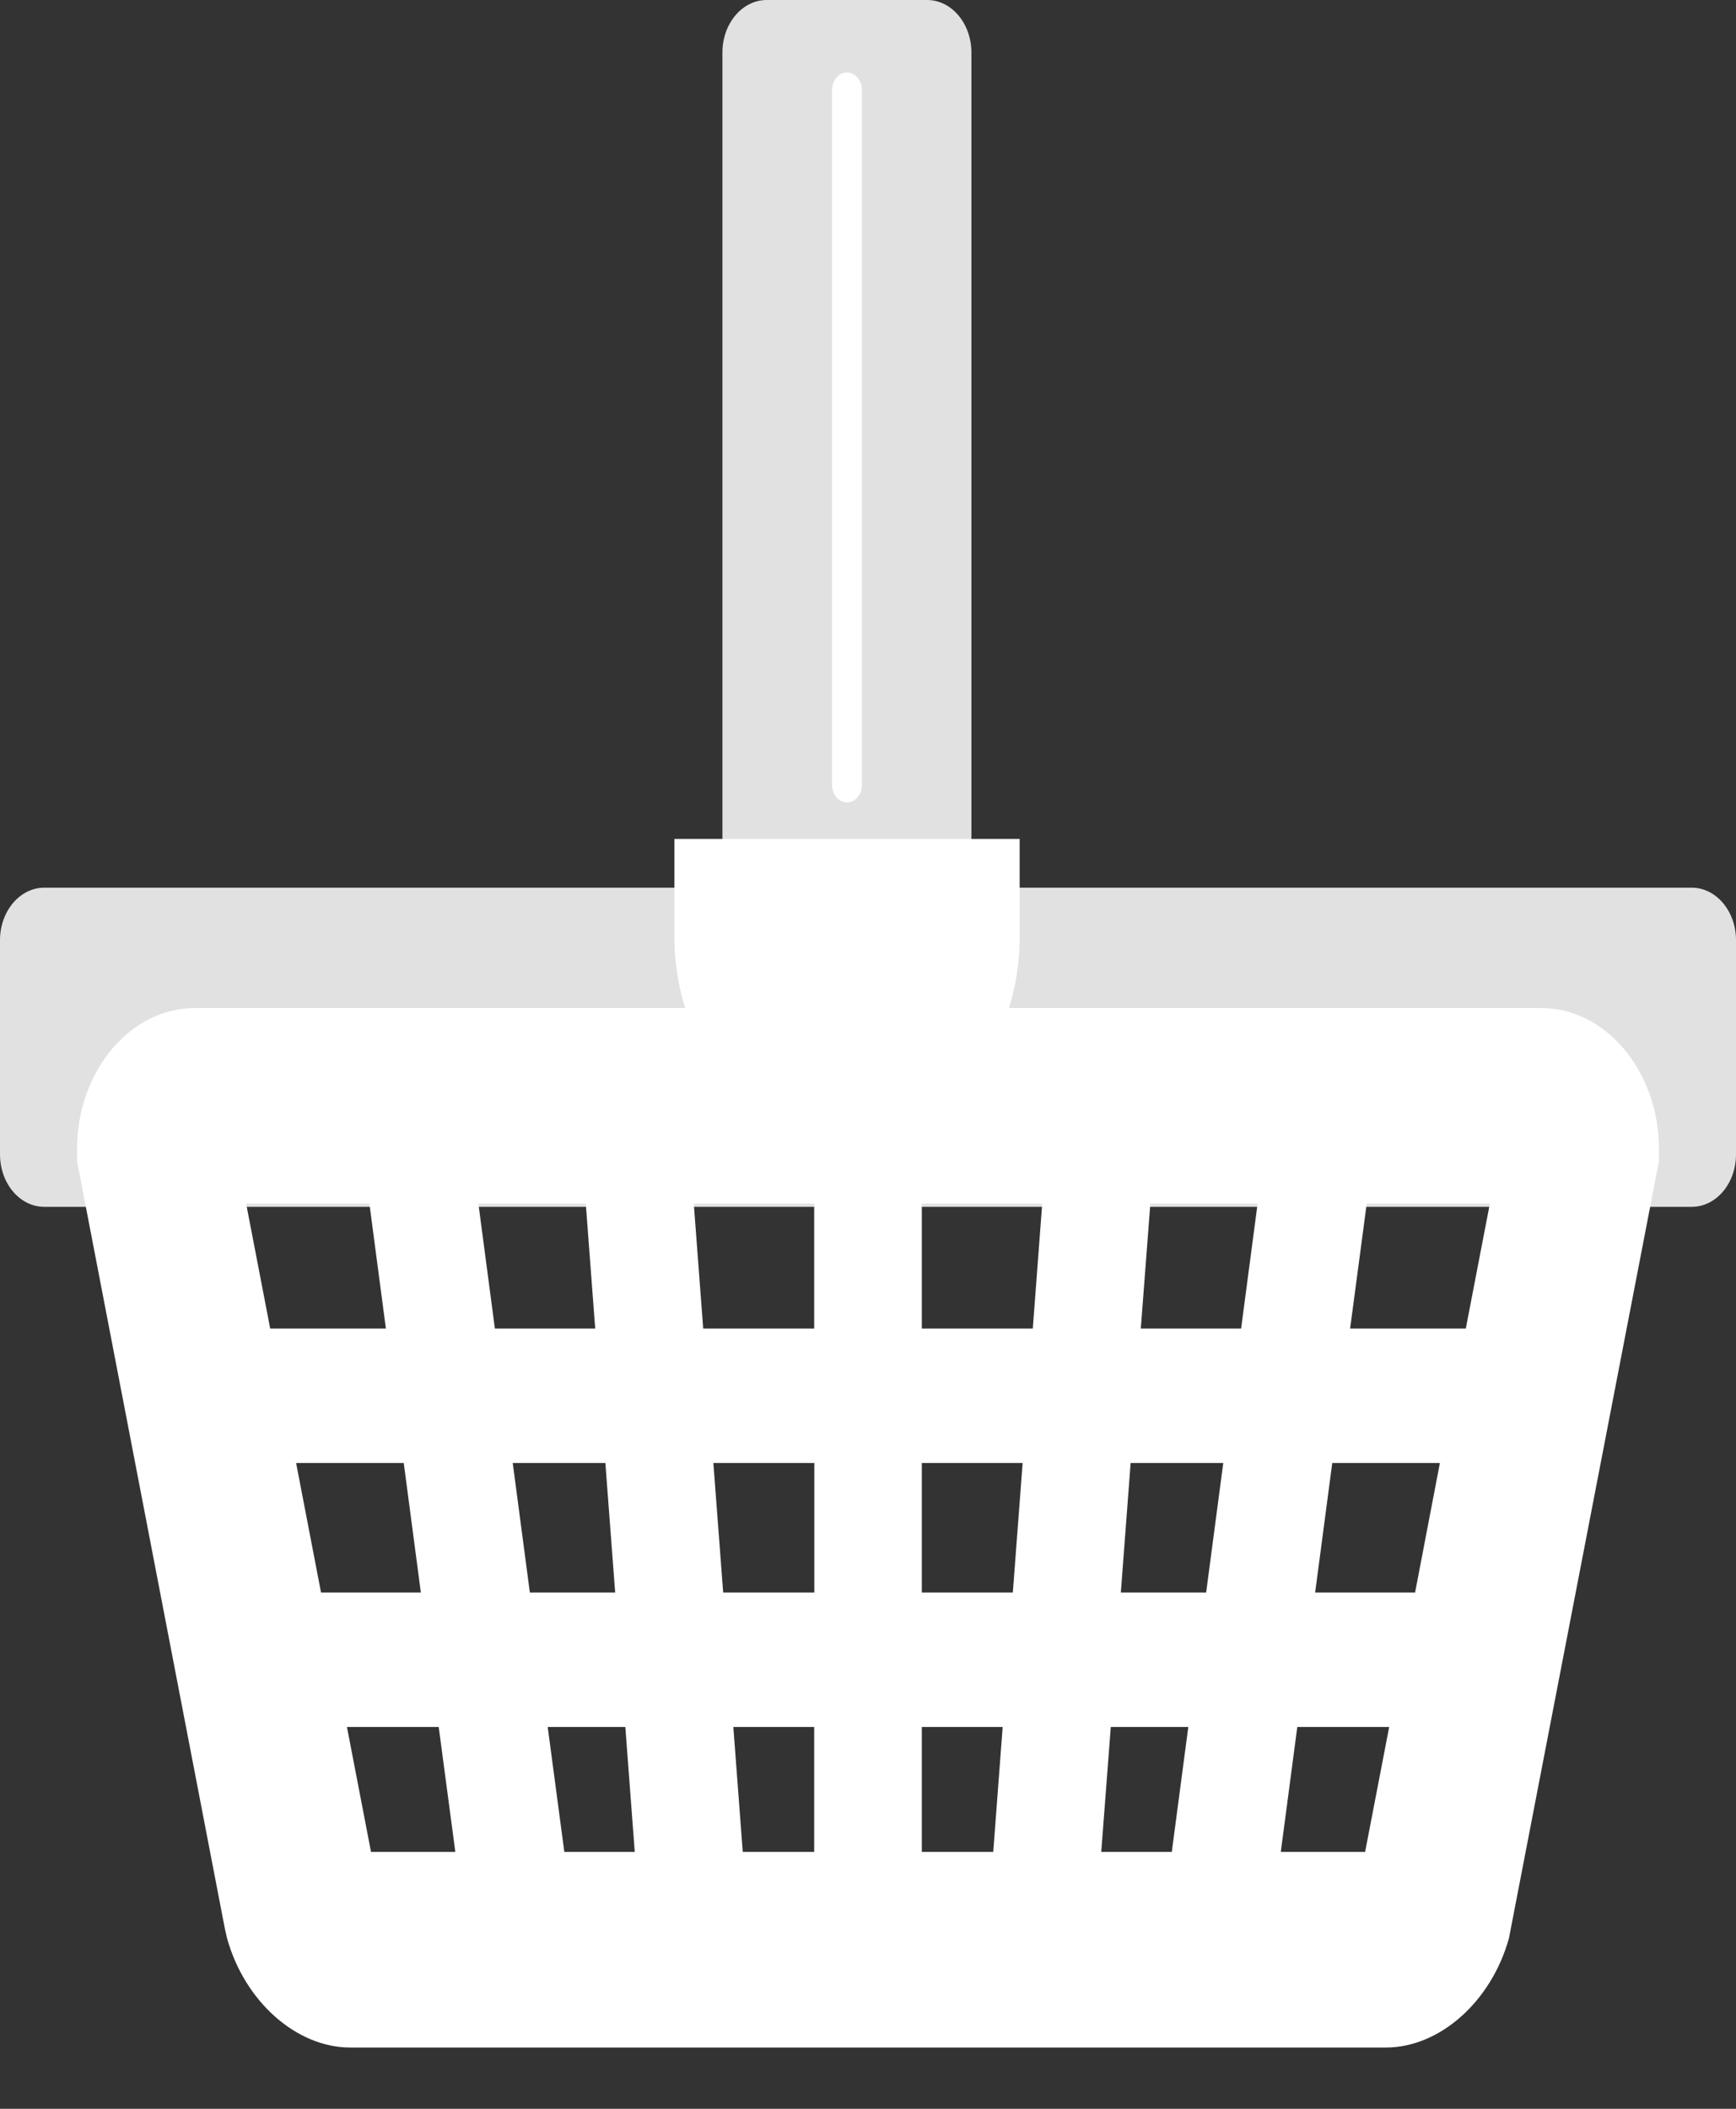 <svg width="14" height="17" viewBox="0 0 14 17" fill="none" xmlns="http://www.w3.org/2000/svg">
<rect x="0" y="0" width="14" height="17" fill="#333333" stroke="none"/>
<path d="M12.427 8.126H1.573C1.048 8.126 0.621 8.637 0.621 9.266V9.359L1.814 15.551L1.831 15.625C1.973 16.136 2.391 16.506 2.824 16.506H11.177C11.61 16.506 12.027 16.136 12.169 15.625L13.379 9.359V9.266C13.379 8.637 12.952 8.126 12.427 8.126ZM8.881 14.929L8.958 13.922H9.583L9.45 14.929H8.881ZM7.434 14.929V13.922H8.086L8.01 14.929H7.434ZM5.99 14.929L5.914 13.922H6.566V14.929H5.99ZM4.551 14.929L4.417 13.922H5.043L5.119 14.929H4.551ZM2.388 11.794H3.256L3.394 12.838H2.589L2.388 11.794ZM4.135 11.794H4.882L4.961 12.838H4.273L4.135 11.794ZM4.724 9.703L4.8 10.71H3.991L3.858 9.703H4.724ZM10.142 9.703L10.009 10.71H9.2L9.277 9.703H10.142ZM8.329 10.71H7.434V9.703H8.405L8.329 10.71ZM7.434 11.794H8.247L8.168 12.838H7.434V11.794H7.434ZM6.566 12.838H5.832L5.753 11.794H6.567V12.838H6.566ZM6.566 10.71H5.671L5.595 9.703H6.566V10.71V10.71ZM9.039 12.838L9.118 11.794H9.865L9.727 12.838H9.039ZM10.744 11.794H11.612L11.412 12.838H10.606L10.744 11.794ZM11.821 10.71H10.888L11.022 9.703H12.015L11.821 10.71ZM2.979 9.703L3.112 10.71H2.179L1.985 9.703H2.979ZM2.798 13.922H3.538L3.672 14.929H2.992L2.798 13.922ZM11.009 14.929H10.329L10.462 13.922H11.203L11.009 14.929Z" fill="white"/>
<path d="M14 9.306C14 9.54 13.84 9.729 13.643 9.729H0.357C0.16 9.729 0 9.54 0 9.306V7.579C0 7.346 0.16 7.156 0.357 7.156H13.643C13.84 7.156 14 7.346 14 7.579V9.306Z" fill="white" fill-opacity="0.85"/>
<path d="M7.834 7.257C7.834 7.491 7.674 7.68 7.477 7.68H6.183C5.986 7.68 5.826 7.491 5.826 7.257V0.423C5.826 0.19 5.986 0 6.183 0H7.477C7.674 0 7.834 0.19 7.834 0.423V7.257Z" fill="white" fill-opacity="0.85"/>
<path d="M5.439 6.763V7.552C5.439 8.465 6.063 9.204 6.831 9.204C7.6 9.204 8.223 8.465 8.223 7.552V6.763H5.439Z" fill="white"/>
<path d="M6.951 6.326C6.951 6.405 6.897 6.469 6.831 6.469C6.764 6.469 6.71 6.405 6.71 6.326V0.727C6.71 0.648 6.764 0.584 6.831 0.584C6.897 0.584 6.951 0.648 6.951 0.727V6.326Z" fill="white"/>
</svg>
